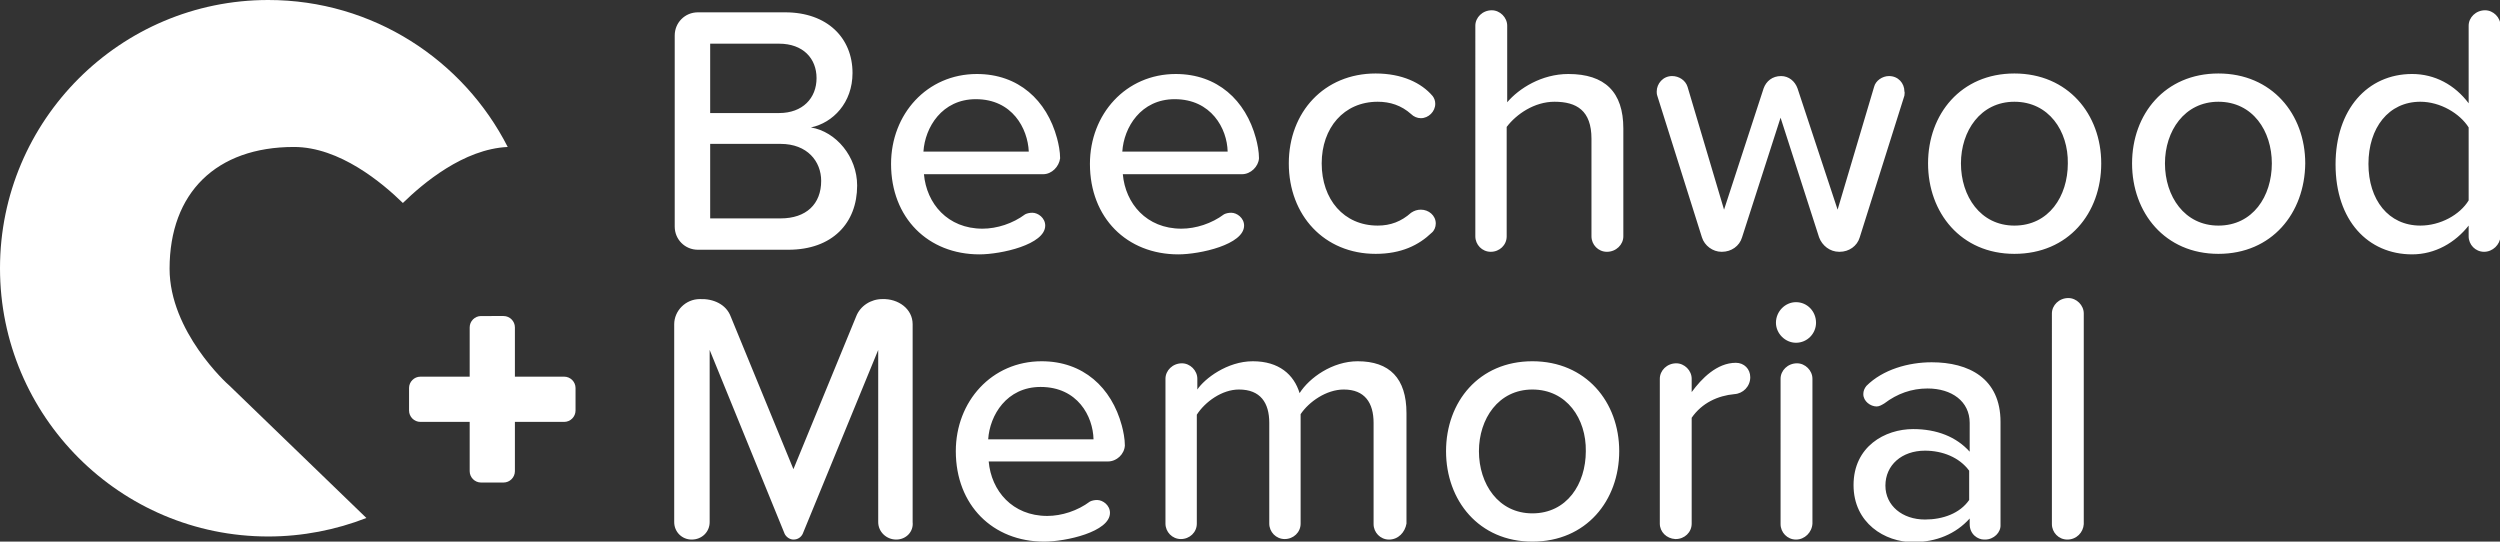 <svg id="Layer_1" xmlns="http://www.w3.org/2000/svg" viewBox="0 0 486.5 105.4"><rect x="0" y="0" width="486.5" height="105.4" fill="#333333" stroke="none"/><style>.st0,.st1{fill:#FFF}</style><path class="st0" d="M153.4 48.6h-17.6c-2.5 0-4.5-2-4.5-4.5V6.9c0-2.5 2-4.5 4.5-4.5h17c8.2 0 13.1 5 13.1 11.8 0 5.8-3.8 9.7-8.1 10.6 4.9.8 9 5.7 9 11.3 0 7.3-4.8 12.5-13.4 12.5zm-1.8-40.1h-13.4V22h13.4c4.6 0 7.3-2.9 7.3-6.8 0-3.8-2.6-6.7-7.3-6.7zm.3 19.5h-13.7v14.5h13.7c5 0 7.9-2.8 7.9-7.3 0-3.8-2.7-7.2-7.9-7.2zM203 33.9h-23.2c.5 5.7 4.6 10.6 11.4 10.6 2.8 0 5.9-1 8.3-2.8.4-.2.9-.3 1.4-.3 1.1 0 2.5 1 2.5 2.5 0 3.7-8.6 5.6-12.8 5.6-10 0-17.2-7.1-17.2-17.6 0-9.7 7-17.5 16.7-17.5 8.1 0 13.6 5.1 15.6 12.5.3 1.1.6 2.6.6 3.9-.2 1.6-1.6 3.1-3.3 3.1zm-13.1-14.6c-6.6 0-9.9 5.5-10.2 10.2h20.5c-.2-4.5-3.2-10.2-10.3-10.2zM241.7 33.9h-23.2c.5 5.7 4.6 10.6 11.4 10.6 2.8 0 5.9-1 8.3-2.8.4-.2.9-.3 1.4-.3 1.1 0 2.5 1 2.5 2.5 0 3.7-8.6 5.6-12.8 5.6-10 0-17.2-7.1-17.2-17.6 0-9.7 7-17.5 16.7-17.5 8.1 0 13.6 5.1 15.6 12.5.3 1.1.6 2.6.6 3.9-.1 1.6-1.6 3.1-3.3 3.1zm-13.1-14.6c-6.6 0-9.9 5.5-10.2 10.2h20.5c-.1-4.5-3.2-10.2-10.3-10.2zM278.6 45.3c-2.5 2.4-5.9 4.1-10.9 4.1-10 0-16.9-7.5-16.9-17.6 0-10 6.9-17.5 16.9-17.5 5.1 0 8.9 1.8 11.1 4.4.3.4.5.9.5 1.5 0 1.5-1.3 2.8-2.8 2.8-.7 0-1.4-.3-1.9-.8-1.9-1.7-4.1-2.4-6.5-2.4-6.6 0-10.9 5.1-10.9 12 0 7 4.3 12.1 10.9 12.1 2.5 0 4.6-.8 6.5-2.5.6-.4 1.2-.6 1.9-.6 1.5 0 2.9 1.1 2.9 2.7 0 .7-.3 1.4-.8 1.8zM312.7 49c-1.7 0-3-1.4-3-3V27c0-5.5-2.9-7.2-7.2-7.2-3.9 0-7.4 2.4-9.3 4.9V46c0 1.7-1.4 3-3.1 3-1.7 0-3-1.4-3-3V5c0-1.6 1.4-3 3.2-3 1.6 0 3 1.4 3 3v14.9c2.3-2.7 6.7-5.5 11.9-5.5 7.1 0 10.7 3.5 10.7 10.6v21c0 1.6-1.4 3-3.2 3zM370.6 18.6l-8.7 27.6c-.5 1.7-2.1 2.8-3.9 2.8h-.1c-1.8 0-3.3-1.2-3.9-2.8l-7.5-23.3-7.5 23.3c-.5 1.7-2.1 2.8-3.9 2.8h-.1c-1.7 0-3.3-1.2-3.8-2.8l-8.7-27.6c-.1-.3-.1-.6-.1-.8 0-1.5 1.2-3 3-3 1.3 0 2.6.8 3 2.1l7.1 23.9 7.7-23.6c.5-1.4 1.7-2.4 3.4-2.4 1.5 0 2.7 1 3.2 2.4l7.8 23.6 7.1-23.9c.3-1.2 1.6-2.1 2.9-2.1 1.8 0 3 1.4 3 3 .1.2 0 .5 0 .8zM392 49.4c-10.4 0-16.8-8-16.8-17.6 0-9.6 6.4-17.5 16.8-17.5s16.9 7.9 16.9 17.5c0 9.7-6.4 17.6-16.9 17.6zm0-29.6c-6.6 0-10.4 5.7-10.4 12 0 6.4 3.8 12.1 10.4 12.1 6.7 0 10.4-5.7 10.4-12.1.1-6.3-3.7-12-10.4-12zM431.7 49.4c-10.4 0-16.8-8-16.8-17.6 0-9.6 6.4-17.5 16.8-17.5s16.9 7.9 16.9 17.5c-.1 9.7-6.5 17.6-16.9 17.6zm0-29.6c-6.6 0-10.4 5.7-10.4 12 0 6.4 3.8 12.1 10.4 12.1 6.7 0 10.4-5.7 10.4-12.1 0-6.3-3.7-12-10.4-12zM483.4 49c-1.7 0-3-1.4-3-3v-2.1c-2.6 3.3-6.5 5.6-11 5.6-8.6 0-14.9-6.6-14.9-17.5 0-10.7 6.2-17.6 14.9-17.6 4.4 0 8.3 2.1 11 5.7V5c0-1.6 1.4-3 3.2-3 1.6 0 3 1.4 3 3v41c-.1 1.6-1.5 3-3.2 3zm-3-24.2c-1.7-2.7-5.5-5-9.4-5-6.2 0-10.1 5.1-10.1 12.1s3.9 12 10.1 12c3.9 0 7.7-2.1 9.4-4.9V24.8zM174.4 105c-1.9 0-3.5-1.5-3.5-3.4V68.1l-14.7 35.8c-.3.6-.9 1.1-1.8 1.1-.7 0-1.4-.5-1.7-1.1l-14.6-35.8v33.5c0 1.9-1.5 3.4-3.5 3.4-1.9 0-3.4-1.5-3.4-3.4V63.1c0-2.6 2.2-4.9 5-4.9 2.6-.1 5.1 1 6 3.4l12.2 29.7 12.2-29.7c.8-2.1 2.9-3.4 5.1-3.4 3.1-.1 5.9 1.9 5.9 4.9v38.5c.2 1.9-1.3 3.4-3.2 3.4zM215.6 89.8h-23.2c.5 5.7 4.6 10.6 11.4 10.6 2.8 0 5.9-1 8.3-2.8.4-.2.9-.3 1.4-.3 1.1 0 2.5 1 2.5 2.5 0 3.7-8.6 5.6-12.8 5.6-10 0-17.2-7.1-17.2-17.6 0-9.7 7-17.5 16.7-17.5 8.1 0 13.6 5.1 15.6 12.5.3 1.1.6 2.6.6 3.9-.1 1.7-1.6 3.1-3.3 3.1zm-13.1-14.5c-6.6 0-9.9 5.5-10.2 10.2h20.5c-.1-4.5-3.1-10.2-10.3-10.2zM270.3 105c-1.7 0-3-1.4-3-3V82.3c0-3.9-1.7-6.5-5.8-6.5-3.4 0-6.8 2.4-8.4 4.8v21.3c0 1.7-1.4 3-3.1 3-1.7 0-3-1.4-3-3V82.3c0-3.9-1.7-6.5-5.9-6.5-3.3 0-6.6 2.4-8.2 4.9v21.2c0 1.7-1.4 3-3.1 3-1.7 0-3-1.4-3-3V73.7c0-1.6 1.4-3 3.2-3 1.6 0 3 1.4 3 3v2.1c1.4-2.1 5.8-5.5 10.8-5.5 5.1 0 8 2.6 9.1 6.2 1.9-3 6.4-6.2 11.3-6.2 6.2 0 9.5 3.3 9.5 10.1v21.5c-.3 1.7-1.6 3.1-3.4 3.1zM298.2 105.4c-10.4 0-16.8-8-16.8-17.6s6.4-17.5 16.8-17.5 16.9 7.9 16.9 17.5-6.4 17.6-16.9 17.6zm0-29.6c-6.6 0-10.4 5.7-10.4 12 0 6.4 3.8 12.1 10.4 12.1 6.7 0 10.4-5.7 10.4-12.1.1-6.3-3.7-12-10.4-12zM337.5 76.7c-3.2.3-6.3 1.7-8.3 4.6v20.6c0 1.7-1.4 3-3.1 3h-.1c-1.7-.1-3-1.4-3-3V73.7c0-1.6 1.4-3 3.2-3 1.6 0 3 1.4 3 3v2.6c1.9-2.6 4.9-5.7 8.6-5.7 1.6 0 2.8 1.2 2.8 2.8 0 1.8-1.4 3.2-3.1 3.3zM353.4 62.8c0 2.1-1.7 3.9-3.9 3.9-2.1 0-3.9-1.8-3.9-3.9 0-2.2 1.8-4 3.9-4 2.2 0 3.9 1.8 3.9 4zm-3.9 42.2c-1.7 0-3-1.4-3-3V73.7c0-1.6 1.4-3 3.2-3 1.6 0 3 1.4 3 3v28.2c-.1 1.7-1.5 3.1-3.2 3.1zM386.3 105h-.2c-1.2 0-2.8-1-2.8-3v-1.1c-2.7 3-6.5 4.6-11 4.6-5.5 0-11.6-3.7-11.6-11.1 0-7.5 6.1-10.9 11.6-10.9 4.6 0 8.4 1.5 11 4.4v-5.6c0-4.2-3.5-6.7-8.2-6.7-3.1 0-5.9 1-8.4 2.9-.5.3-1 .6-1.5.6-1.2 0-2.6-1-2.6-2.4 0-.6.2-1.1.6-1.6 3.2-3.2 8.2-4.6 12.7-4.6 7.2 0 13.4 3.1 13.4 11.6v20c.1 1.5-1.3 2.9-3 2.9zm-3.1-13.4c-1.9-2.6-5.2-3.9-8.6-3.9-4.5 0-7.7 2.8-7.7 6.8 0 3.9 3.3 6.6 7.7 6.6 3.5 0 6.8-1.2 8.6-3.8v-5.7zM402.3 105c-1.7 0-3-1.4-3-3V61c0-1.6 1.4-3 3.2-3 1.6 0 3 1.4 3 3v41c-.1 1.6-1.4 3-3.2 3z"/><g><path class="st0" d="M44.6 75C44.2 74.7 33 64.5 33 52.3c0-14.8 9.1-23.7 24.2-23.7 8.9 0 17.2 7 21.2 10.9 3.9-3.8 11.8-10.5 20.4-10.9C90.2 11.7 72.6 0 52.2 0 23.4 0 0 23.4 0 52.2s23.4 52.2 52.2 52.2c6.7 0 13.2-1.3 19.1-3.6L44.6 75z"/><path class="st0" d="M112 79.9c0 1.2-1 2.2-2.2 2.2h-9.6v9.6c0 1.2-1 2.2-2.2 2.2h-4.4c-1.2 0-2.2-1-2.2-2.2v-9.6h-9.6c-1.2 0-2.2-1-2.2-2.2v-4.4c0-1.2 1-2.2 2.2-2.2h9.6v-9.6c0-1.2 1-2.2 2.2-2.2H98c1.2 0 2.2 1 2.2 2.2v9.6h9.6c1.2 0 2.2 1 2.2 2.2v4.4z"/></g></svg>